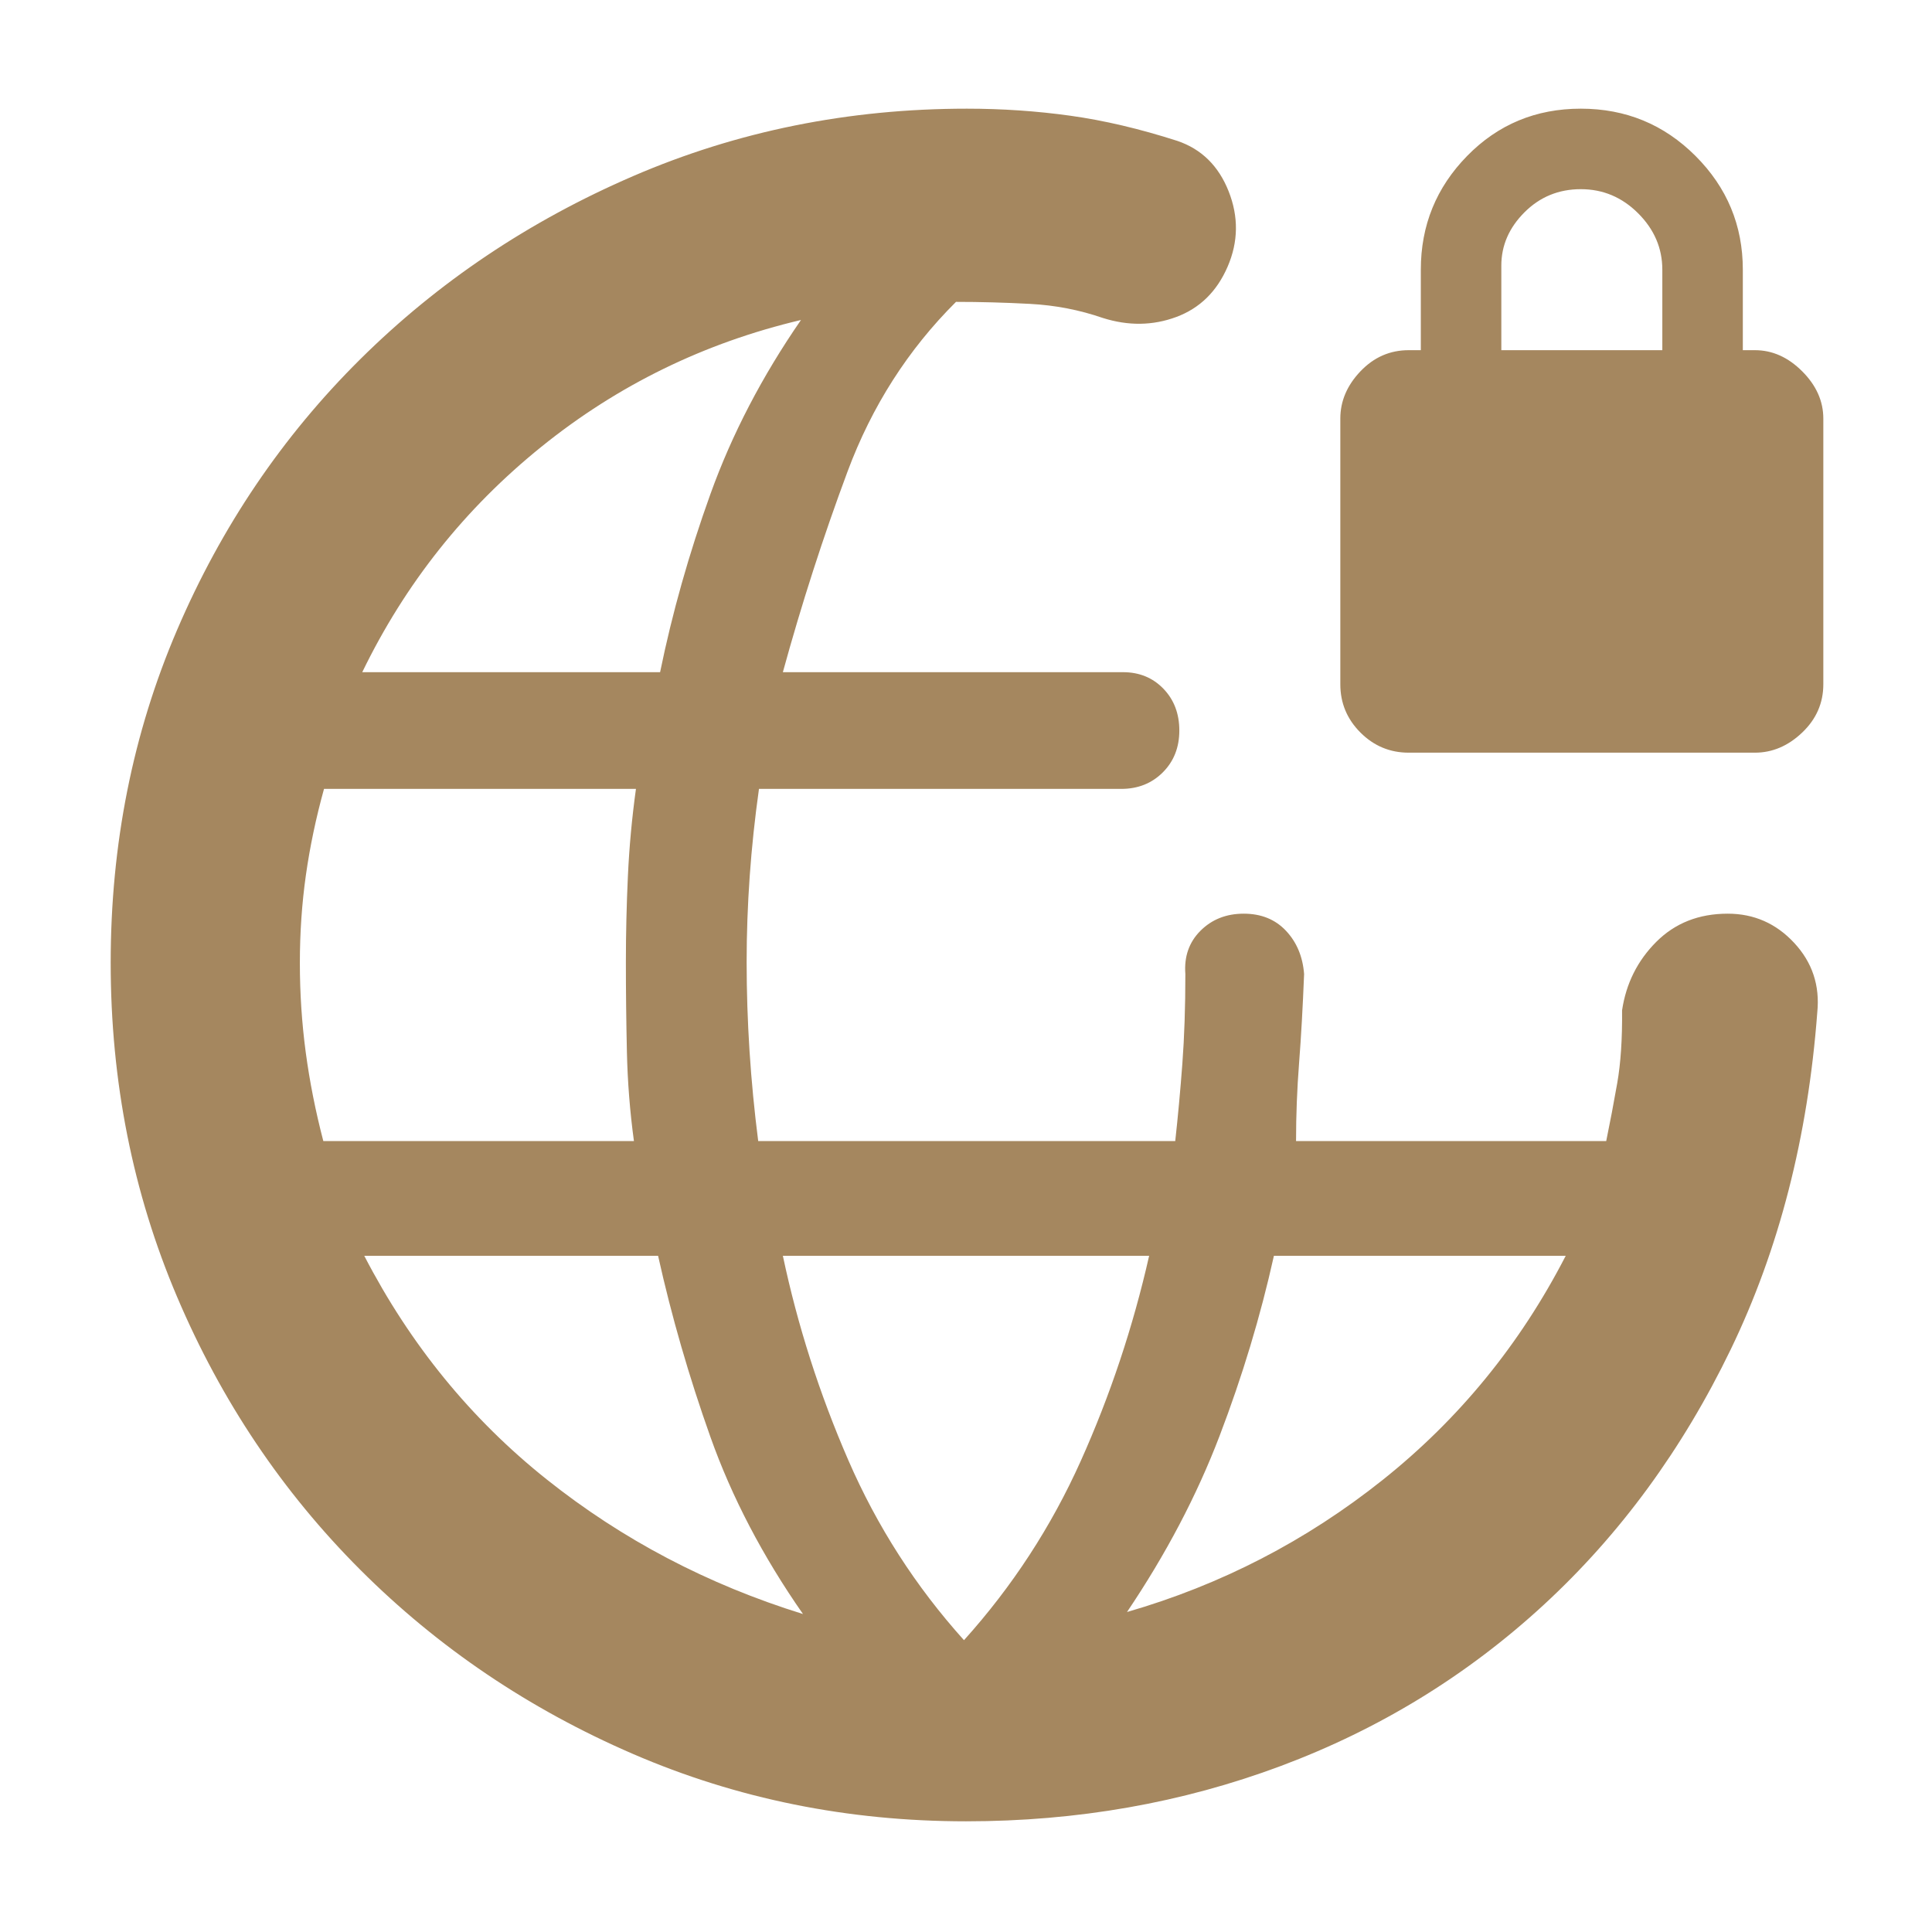 <svg xmlns="http://www.w3.org/2000/svg" height="48" viewBox="0 -960 960 960" width="48"><path fill="rgb(165, 135, 95)" d="M480-55q-88.07 0-165.54-33.5Q237-122 179-180q-58-58-91-135.58-33-77.59-33-166Q55-570 88-647q33-77 91-134.5t135.61-91Q392.22-906 480.46-906q26.23 0 51.38 3.5Q557-899 585-890q18 6.1 25.5 25.05Q618-846 610-827.5q-8 18.5-25.5 25t-36.5.5q-17.35-6-36.17-7-18.83-1-36.8-1-35.76 35.6-53.89 84.3Q403-677 389-626h169q12.15 0 20.08 8.21Q586-609.58 586-597q0 12.58-8.21 20.79-8.21 8.21-20.68 8.21H377.13q-3.06 21.67-4.6 43.33Q371-503 371-482q0 22 1.44 44.3 1.44 22.3 4.31 44.7h207.22q2.03-18.38 3.53-38.37 1.5-20 1.5-44.63-1-13 7.5-21.5T618-506q13 0 21 8.5t9 21.5q-1 25-2.5 44.31Q644-412.38 644-393h154.12q2.88-14 5.48-28.83 2.6-14.84 2.4-36.17 3-20 17-34t35.5-14q19.53 0 33.01 14.5Q905-477 903-457q-7 93-43 167.5t-93 127q-57 52.5-130.54 80Q562.92-55 480-55ZM160.66-393H315q-3-22-3.5-44.5T311-482q0-21 1-42.67 1-21.66 4-43.33H161q-6 21.67-9 42.83-3 21.17-3 43.67t2.91 44.33q2.92 21.84 8.75 44.17ZM399-158q-30-43-46-88t-26-90H181q34.26 66.18 90.63 111.09T399-158ZM180-626h148q9-44 25-88.5t45-86.5q-72 17-129 63t-89 112Zm299 481q36-40 58-89t34-102H389q11 52 32.5 101.5T479-145Zm81-14q70-20.21 127-65.6Q744-270 778-336H633q-10 45-27 89.5T560-159Zm140-427q-14 0-24-10t-10-24v-132q0-13 10-23.5t24-10.5h6v-40q0-33 23-56.5t56.5-23.5q33.5 0 57 23.5T866-826v40h6q13 0 23.5 10.5T906-752v132q0 14-10.5 24T872-586H700Zm46-200h80v-40q0-16-12-28t-28.5-12q-16.5 0-28 11.5T746-828v42Z"/></svg>